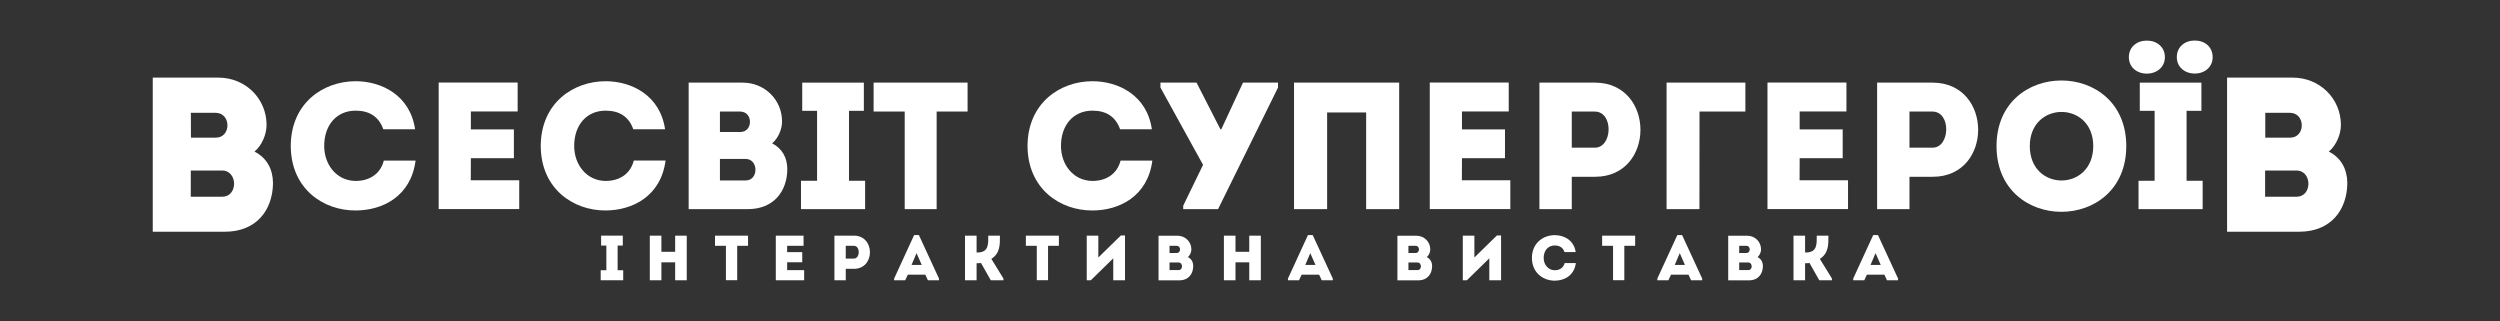 <?xml version="1.0" encoding="utf-8"?>
<!-- Generator: Adobe Illustrator 23.1.0, SVG Export Plug-In . SVG Version: 6.00 Build 0)  -->
<svg version="1.1" id="Шар_1" xmlns="http://www.w3.org/2000/svg" xmlns:xlink="http://www.w3.org/1999/xlink" x="0px" y="0px"
	 viewBox="0 0 2998.2 385.2" style="enable-background:new 0 0 2998.2 385.2;" xml:space="preserve">
<rect x="0" y="0" width="2998.2" height="385.2" fill="#333333" stroke="none"/>
<style type="text/css">
	.st0{fill:#FFFFFF;}
</style>
<g>
	<path class="st0" d="M2394.4,175.2c0,105.1,155.6,105.1,155.6,0C2550,70.3,2394.4,70.3,2394.4,175.2z M2434.3,175.2
		c0-54.6,76.1-54.6,76.1,0C2510.3,230.2,2434.3,230.2,2434.3,175.2z"/>
	<path class="st0" d="M2596.3,68.6c0-12.4-9.7-19.9-21.7-19.9c-11.9,0-21.5,7.6-21.5,19.9c0,11.9,9.5,19.7,21.5,19.7
		S2596.3,80.5,2596.3,68.6z"/>
	<path class="st0" d="M1310.1,217c-23-0.2-37.7-19.7-37.7-42c0-25.1,15-42.3,37.7-42.3c16.3,0,27.7,6.9,33.2,22.3
		c13.2,0,24.9,0,38.1,0c-5.8-40.5-39.9-57.6-71.3-57.6c-38.6,0-77.6,26-77.8,77.6c0.2,51.6,39.2,77.6,77.8,77.4
		c32.3,0,66.3-16.9,71.9-59.8c-13.2,0-25.1,0-38.1,0C1339.7,208.8,1326.5,217,1310.1,217z"/>
	<path class="st0" d="M2632.1,48.6c-11.9,0-21.5,7.6-21.5,19.9c0,11.9,9.5,19.7,21.5,19.7c12.1,0,21.5-7.8,21.5-19.7
		C2653.5,56.2,2644.2,48.6,2632.1,48.6z"/>
	<polygon class="st0" points="1464.7,155 1463.6,155 1435,99.1 1391.7,99.1 1391.7,105 1442.8,197.7 1419,246.7 1419,250.8 
		1460.8,250.8 1532.7,105 1532.7,99.1 1490.7,99.1 	"/>
	<polygon class="st0" points="1037.5,216.8 1018.2,216.8 1018.2,132.9 1036,132.9 1036,99.1 962.1,99.1 962.1,132.9 979.9,132.9 
		979.9,216.8 960.6,216.8 960.6,250.8 1037.5,250.8 	"/>
	<path class="st0" d="M944.2,202.9c0-13.4-5.9-24.7-18.2-31c7.4-6.1,11.9-17.1,11.9-26.2c0-26.2-21-46.6-47.2-46.6h-64.8v151.7H897
		C927.9,250.8,944,229.4,944.2,202.9z M863.4,133.8h24.3c15.6,0,15.6,24.5,0.2,24.5h-24.5V133.8z M863.4,216.4v-25.8h30.8
		c15.6,0,15.8,25.8,0.2,25.8H863.4z"/>
	<path class="st0" d="M1084.9,250.8c12.8,0,25.6,0,38.4,0v-117h37.1c0-11.7,0-23.2,0-34.7h-112.7c0,11.5,0,23,0,34.7h37.3v117
		H1084.9z"/>
	<path class="st0" d="M2038.2,133.8h55c0-13,0-21.9,0-34.7c-31,0-63.5,0-94.5,0v151.7c13.2,0,26.4,0,39.4,0L2038.2,133.8
		L2038.2,133.8z"/>
	<polygon class="st0" points="2622.3,132.9 2640.1,132.9 2640.1,99.1 2566.2,99.1 2566.2,132.9 2584,132.9 2584,216.8 2564.7,216.8 
		2564.7,250.8 2641.6,250.8 2641.6,216.8 2622.3,216.8 	"/>
	<path class="st0" d="M2158.3,189.7h51.6c0-11.5,0-23,0-34.5h-51.6v-21.5c22.3,0,33.6,0,56.1,0c0-11.7,0-23.4,0-34.7
		c-35.5,0-59.6,0-94.7,0c0,50.3,0,101,0,151.7c35.1,0,61.1,0,96.6,0c0-11.5,0-23.2,0-34.5c-22.8,0-35.8,0-58.1,0
		C2158.3,207.2,2158.3,198.6,2158.3,189.7z"/>
	<path class="st0" d="M1753.3,189.7h51.6c0-11.5,0-23,0-34.5h-51.6v-21.5c22.3,0,33.6,0,56.1,0c0-11.7,0-23.4,0-34.7
		c-35.5,0-59.6,0-94.7,0c0,50.3,0,101,0,151.7c35.1,0,61.1,0,96.6,0c0-11.5,0-23.2,0-34.5c-22.7,0-35.7,0-58.1,0
		C1753.3,207.2,1753.3,198.6,1753.3,189.7z"/>
	<path class="st0" d="M798.2,192.5c-13.2,0-25.1,0-38.1,0c-4.1,16.3-17.3,24.5-33.8,24.5c-23-0.2-37.7-19.7-37.7-42
		c0-25.1,15-42.3,37.7-42.3c16.3,0,27.7,6.9,33.2,22.3c13.2,0,24.9,0,38.1,0c-5.9-40.5-39.9-57.6-71.3-57.6
		c-38.6,0-77.6,26-77.8,77.6c0.2,51.6,39.2,77.6,77.8,77.4C758.5,252.3,792.6,235.4,798.2,192.5z"/>
	<path class="st0" d="M2792.9,181.8c9-7.4,14.5-20.9,14.5-31.9c0-31.9-25.6-56.8-57.6-56.8h-78.9v184.8h86.6
		c37.8,0,57.3-26.1,57.6-58.3C2815,203.2,2807.9,189.4,2792.9,181.8z M2716.6,135.3h29.6c19,0,19,29.8,0.3,29.8h-29.8v-29.8H2716.6z
		 M2754.3,235.9h-37.8v-31.4h37.5C2773.1,204.5,2773.3,235.9,2754.3,235.9z"/>
	<path class="st0" d="M1912.9,99.1c-22.3,0-44.9,0-66.7,0c0,50.7,0,101.2,0,151.7c12.8,0,25.8,0,38.8,0V212h28
		C1985.5,212,1985.5,99.3,1912.9,99.1z M1912.7,177.1H1885c0-12.4,0-31,0-43.3c8.9,0,18.6-0.2,27.7,0
		C1935.3,134,1934,177.1,1912.7,177.1z"/>
	<path class="st0" d="M426.5,217c-23-0.2-37.7-19.7-37.7-42c0-25.1,15-42.3,37.7-42.3c16.2,0,27.7,6.9,33.2,22.3
		c13.2,0,24.9,0,38.1,0c-5.9-40.5-39.9-57.6-71.3-57.6c-38.6,0-77.6,26-77.8,77.6c0.2,51.6,39.2,77.6,77.8,77.4
		c32.3,0,66.3-16.9,71.9-59.8c-13.2,0-25.1,0-38.1,0C456.2,208.8,442.9,217,426.5,217z"/>
	<path class="st0" d="M305.2,181.8c9-7.4,14.5-20.9,14.5-31.9c0-31.9-25.6-56.8-57.6-56.8h-78.9v184.8h86.6
		c37.8,0,57.3-26.1,57.6-58.3C327.3,203.2,320.2,189.4,305.2,181.8z M228.9,135.3h29.6c19,0,19,29.8,0.3,29.8H229L228.9,135.3
		L228.9,135.3z M266.6,235.9h-37.8v-31.4h37.5C285.4,204.5,285.6,235.9,266.6,235.9z"/>
	<path class="st0" d="M564.7,189.7h51.6c0-11.5,0-23,0-34.5h-51.6v-21.5c22.3,0,33.6,0,56.1,0c0-11.7,0-23.4,0-34.7
		c-35.5,0-59.6,0-94.7,0c0,50.3,0,101,0,151.7c35.1,0,61.1,0,96.6,0c0-11.5,0-23.2,0-34.5c-22.8,0-35.8,0-58.1,0
		C564.7,207.2,564.7,198.6,564.7,189.7z"/>
	<path class="st0" d="M1678,250.8V99.1c-99.7,0-113.1,0-126.1,0v151.7c13,0,26.4,0,39.7,0V134.9h46.8v115.9
		C1651.6,250.8,1664.8,250.8,1678,250.8z"/>
	<path class="st0" d="M2317.9,99.1c-22.3,0-44.9,0-66.7,0c0,50.7,0,101.2,0,151.7c12.8,0,25.8,0,38.8,0V212h28
		C2390.5,212,2390.5,99.3,2317.9,99.1z M2317.7,177.1H2290c0-12.4,0-31,0-43.3c8.9,0,18.6-0.2,27.7,0
		C2340.2,134,2338.9,177.1,2317.7,177.1z"/>
	<path class="st0" d="M944,314.5h18.1c0-4,0-8.1,0-12.1H944v-7.6c7.8,0,11.8,0,19.7,0c0-4.1,0-8.2,0-12.2c-12.5,0-21,0-33.3,0
		c0,17.7,0,35.6,0,53.5c12.3,0,21.5,0,34,0c0-4,0-8.2,0-12.1c-8,0-12.6,0-20.4,0C944,320.7,944,317.7,944,314.5z"/>
	<path class="st0" d="M809.7,302h-16.5v-19.4c-4.7,0-9.4,0-13.9,0v53.5c4.6,0,9.3,0,13.9,0v-21.5h16.5v21.5c4.6,0,9.3,0,13.9,0
		v-53.5c-4.6,0-9.3,0-13.9,0V302z"/>
	<path class="st0" d="M857.5,294.8h13.1V336c4.5,0,9,0,13.5,0v-41.2h13c0-4.1,0-8.2,0-12.2h-39.6
		C857.5,286.6,857.5,290.7,857.5,294.8z"/>
	<polygon class="st0" points="740.7,294.5 746.9,294.5 746.9,282.6 720.9,282.6 720.9,294.5 727.2,294.5 727.2,324.1 720.4,324.1 
		720.4,336.1 747.4,336.1 747.4,324.1 740.7,324.1 	"/>
	<path class="st0" d="M1424.6,308.3c2.6-2.1,4.2-6,4.2-9.2c0-9.2-7.4-16.4-16.6-16.4h-22.8v53.5h25c10.9,0,16.5-7.6,16.6-16.9
		C1431,314.4,1429,310.5,1424.6,308.3z M1402.6,294.8h8.5c5.5,0,5.5,8.6,0.1,8.6h-8.6V294.8z M1413.5,323.9h-10.9v-9.1h10.8
		C1418.9,314.8,1419,323.9,1413.5,323.9z"/>
	<path class="st0" d="M1768.2,308.8v-26.2c-4.6,0-9.3,0-13.9,0v53.5h4.9l26.9-26.3v26.3c4.7,0,9.5,0,14.1,0v-53.7h-5L1768.2,308.8z"
		/>
	<path class="st0" d="M2246.5,281.9l-24,52.2v2h13.3l3.1-6.7h21l3.1,6.7h13.3v-2l-24.1-52.2H2246.5z M2243.3,317.7l6-14.1l6.2,14.1
		H2243.3z"/>
	<path class="st0" d="M1864.6,324.1c-8.1-0.1-13.3-6.9-13.3-14.8c0-8.9,5.3-14.9,13.3-14.9c5.7,0,9.8,2.4,11.7,7.9
		c4.6,0,8.8,0,13.4,0c-2.1-14.3-14-20.3-25.1-20.3c-13.6,0-27.3,9.2-27.4,27.3c0.1,18.2,13.8,27.3,27.4,27.3
		c11.4,0,23.3-6,25.3-21.1c-4.6,0-8.8,0-13.4,0C1875,321.2,1870.4,324.1,1864.6,324.1z"/>
	<path class="st0" d="M1711.1,308.3c2.6-2.1,4.2-6,4.2-9.2c0-9.2-7.4-16.4-16.6-16.4h-22.8v53.5h25c10.9,0,16.5-7.6,16.6-16.9
		C1717.5,314.4,1715.5,310.5,1711.1,308.3z M1689.1,294.8h8.5c5.5,0,5.5,8.6,0.1,8.6h-8.6V294.8z M1700,323.9h-10.9v-9.1h10.8
		C1705.4,314.8,1705.5,323.9,1700,323.9z"/>
	<path class="st0" d="M1921.4,294.8h13.1V336c4.5,0,9,0,13.5,0v-41.2h13c0-4.1,0-8.2,0-12.2h-39.6
		C1921.4,286.6,1921.4,290.7,1921.4,294.8z"/>
	<path class="st0" d="M2192.8,282.6c-4.7,0-9.4,0-14,0c0,10,0.7,20.2-13,20.2h-1v-20.2c-4.7,0-9.3,0-13.9,0v53.5c4.6,0,9.1,0,13.9,0
		v-20.4c1.8,0,3.4,0,5.3-0.3l11.7,20.7h15.2V334l-14.5-23.5C2193.1,303.6,2192.8,293.5,2192.8,282.6z"/>
	<path class="st0" d="M1024.2,282.6c-7.8,0-15.8,0-23.5,0c0,17.9,0,35.7,0,53.5c4.5,0,9.1,0,13.6,0v-13.7h9.8
		C1049.7,322.4,1049.7,282.7,1024.2,282.6z M1024.1,310.1h-9.8c0-4.4,0-10.9,0-15.3c3.1,0,6.6-0.1,9.8,0
		C1032,294.9,1031.6,310.1,1024.1,310.1z"/>
	<path class="st0" d="M2011.6,281.9l-24,52.2v2h13.3l3.1-6.7h21l3.1,6.7h13.3v-2l-24.1-52.2H2011.6z M2008.5,317.7l6-14.1l6.2,14.1
		H2008.5z"/>
	<path class="st0" d="M1230.3,294.8h13.1V336c4.5,0,9,0,13.5,0v-41.2h13c0-4.1,0-8.2,0-12.2h-39.6
		C1230.3,286.6,1230.3,290.7,1230.3,294.8z"/>
	<path class="st0" d="M1199.2,282.6c-4.7,0-9.4,0-14,0c0,10,0.7,20.2-13,20.2h-1v-20.2c-4.7,0-9.3,0-13.9,0v53.5c4.6,0,9.1,0,13.9,0
		v-20.4c1.8,0,3.4,0,5.3-0.3l11.7,20.7h15.2V334l-14.5-23.5C1199.5,303.6,1199.2,293.5,1199.2,282.6z"/>
	<path class="st0" d="M1096.3,281.9l-24,52.2v2h13.3l3.1-6.7h21l3.1,6.7h13.3v-2l-24.1-52.2H1096.3z M1093.2,317.7l6-14.1l6.2,14.1
		H1093.2z"/>
	<path class="st0" d="M2107.8,308.3c2.6-2.1,4.2-6,4.2-9.2c0-9.2-7.4-16.4-16.6-16.4h-22.8v53.5h25c10.9,0,16.5-7.6,16.6-16.9
		C2114.2,314.4,2112.2,310.5,2107.8,308.3z M2085.8,294.8h8.5c5.5,0,5.5,8.6,0.1,8.6h-8.6V294.8z M2096.7,323.9h-10.9v-9.1h10.8
		C2102.1,314.8,2102.2,323.9,2096.7,323.9z"/>
	<path class="st0" d="M1317.2,308.8v-26.2c-4.6,0-9.3,0-13.9,0v53.5h4.9l26.9-26.3v26.3c4.7,0,9.4,0,14.1,0v-53.7h-5L1317.2,308.8z"
		/>
	<path class="st0" d="M1498.2,302h-16.5v-19.4c-4.6,0-9.4,0-13.9,0v53.5c4.6,0,9.3,0,13.9,0v-21.5h16.5v21.5c4.6,0,9.3,0,13.9,0
		v-53.5c-4.6,0-9.3,0-13.9,0V302z"/>
	<path class="st0" d="M1568.6,281.9l-24,52.2v2h13.3l3.1-6.7h21l3.1,6.7h13.3v-2l-24.1-52.2H1568.6z M1565.4,317.7l6-14.1l6.2,14.1
		H1565.4z"/>
</g>
</svg>
